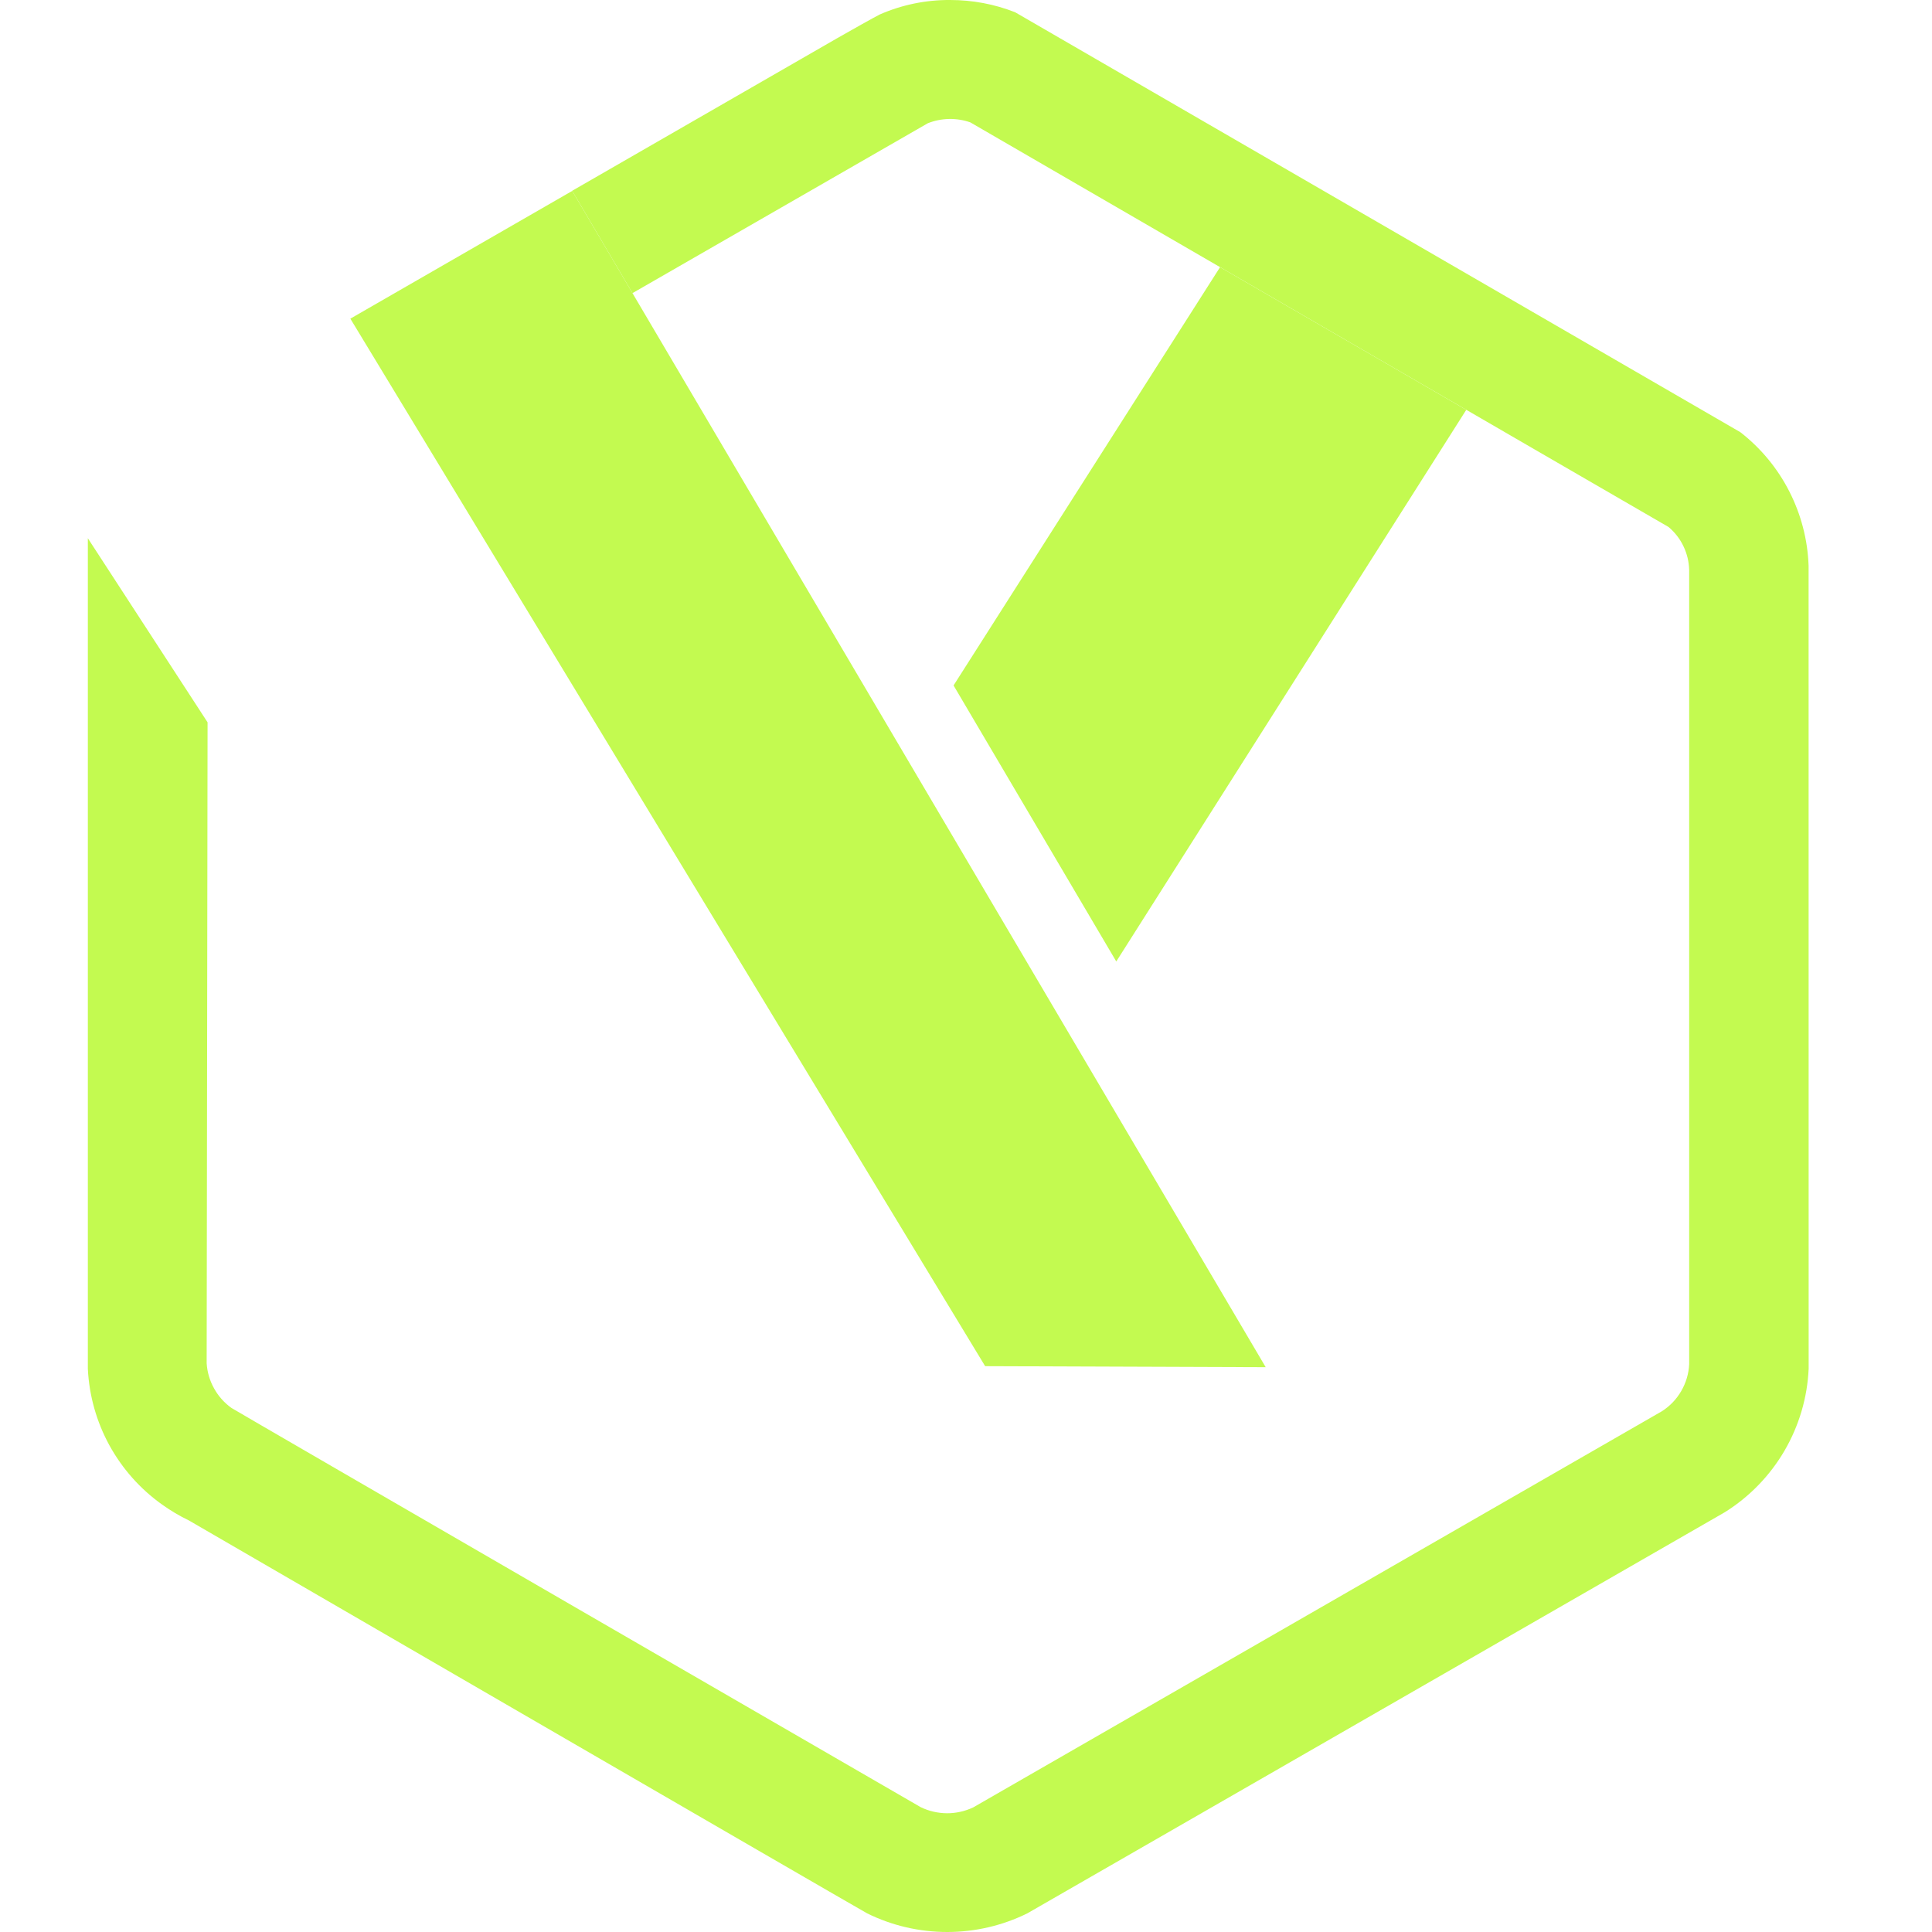 <svg width="32" height="32" viewBox="0 0 32 32" fill="none" xmlns="http://www.w3.org/2000/svg">
<g clip-path="url(#clip0_105_988)">
<path d="M15.794 11.353L20.208 4.425L24.286 6.788L18.489 15.925L15.794 11.353Z" fill="#C3FA50"/>
<path d="M20.964 22.645L16.317 22.628L5.803 5.278L9.478 3.162L10.477 4.857L20.964 22.645Z" fill="#C3FA50"/>
<path d="M29.957 22.669C29.936 23.148 29.798 23.615 29.556 24.03C29.314 24.444 28.974 24.794 28.567 25.048L17.014 31.692C16.602 31.895 16.148 32 15.689 32C15.229 32 14.776 31.895 14.364 31.692C14.267 31.643 3.128 25.183 3.128 25.183C2.974 25.109 2.826 25.021 2.686 24.921C2.324 24.664 2.026 24.328 1.812 23.939C1.599 23.55 1.477 23.117 1.455 22.674V8.915L3.438 11.964L3.423 22.581C3.432 22.726 3.474 22.868 3.545 22.995C3.615 23.123 3.713 23.233 3.832 23.319C3.884 23.356 15.213 29.914 15.249 29.932C15.385 29.998 15.533 30.032 15.684 30.033C15.835 30.034 15.984 30 16.12 29.936L27.524 23.376C27.657 23.292 27.767 23.177 27.846 23.041C27.925 22.905 27.971 22.752 27.978 22.595V9.443C27.975 9.306 27.943 9.172 27.884 9.049C27.826 8.926 27.741 8.817 27.637 8.729L25.425 7.448L24.285 6.787L20.207 4.424L16.072 2.027C15.844 1.947 15.594 1.952 15.368 2.041L10.476 4.855L9.477 3.16L13.873 0.629C14.019 0.546 14.149 0.473 14.255 0.413C14.419 0.322 14.531 0.259 14.571 0.24C14.939 0.079 15.337 -0.003 15.738 7.05719e-05C16.107 -0 16.471 0.068 16.814 0.203L28.825 7.158C29.164 7.421 29.441 7.756 29.636 8.138C29.831 8.52 29.941 8.941 29.956 9.37L29.957 22.669Z" fill="#C3FA50"/>
</g>
<defs>
<clipPath id="clip0_105_988">
<rect width="32" height="32" fill="white" transform="matrix(1 0 0 -1 0 32)"/>
</clipPath>
</defs>
</svg>
